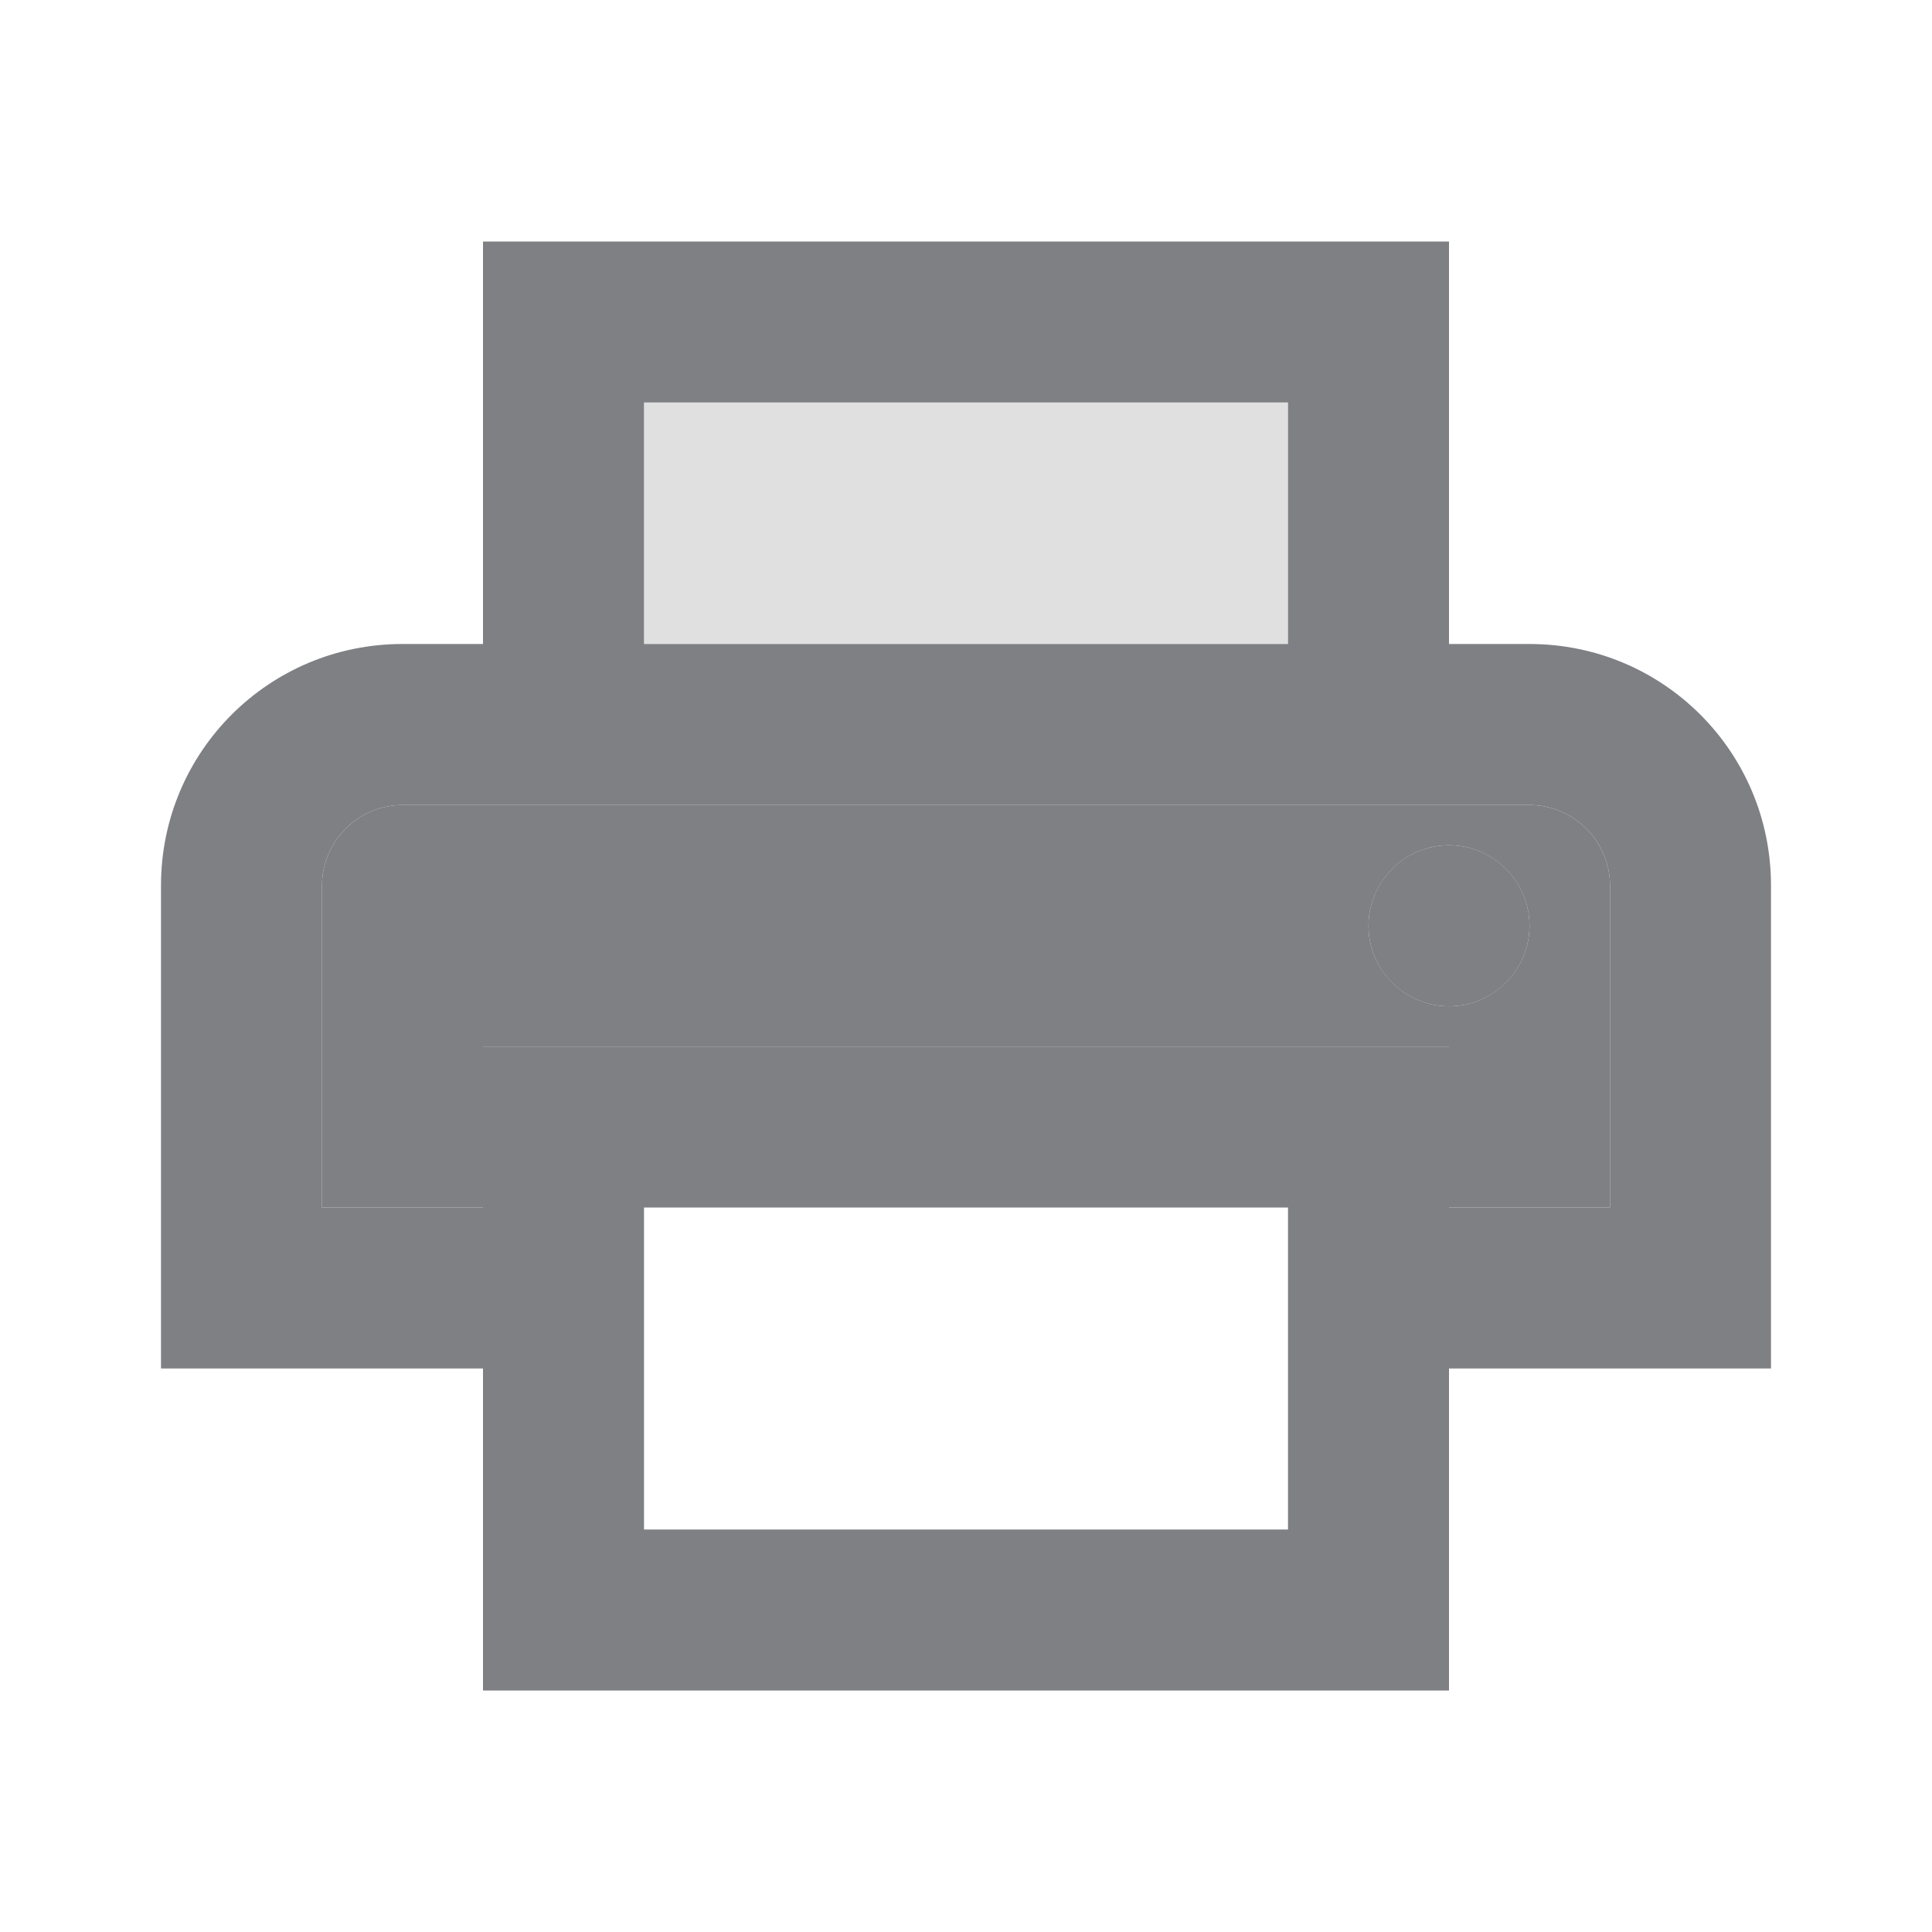 <svg width="24" height="24" viewBox="0 0 24 24" fill="none" xmlns="http://www.w3.org/2000/svg">
<path opacity="0.24" d="M8 5H16V8H8V5Z" fill="#7E8084"/>
<path fill-rule="evenodd" clip-rule="evenodd" d="M18 13H6V15H4V11C4 10.45 4.45 10 5 10H6H18H19C19.55 10 20 10.45 20 11V15H18V13ZM19 11.5C19 10.95 18.55 10.5 18 10.5C17.45 10.5 17 10.95 17 11.5C17 12.05 17.45 12.5 18 12.5C18.55 12.5 19 12.05 19 11.5Z" fill="#7E8084"/>
<path d="M18 12.5C18.552 12.5 19 12.052 19 11.5C19 10.948 18.552 10.5 18 10.5C17.448 10.5 17 10.948 17 11.5C17 12.052 17.448 12.5 18 12.5Z" fill="#7E8084"/>
<path fill-rule="evenodd" clip-rule="evenodd" d="M18 8H19C20.66 8 22 9.34 22 11V15V17H18V21H6V17H2V15V11C2 9.34 3.34 8 5 8H6V3H18V8ZM16 5H8V8H16V5ZM16 19H8V15H16V19ZM18 15H20V11C20 10.45 19.55 10 19 10H18H6H5C4.45 10 4 10.45 4 11V15H6V13H18V15Z" fill="#7E8084"/>
</svg>
